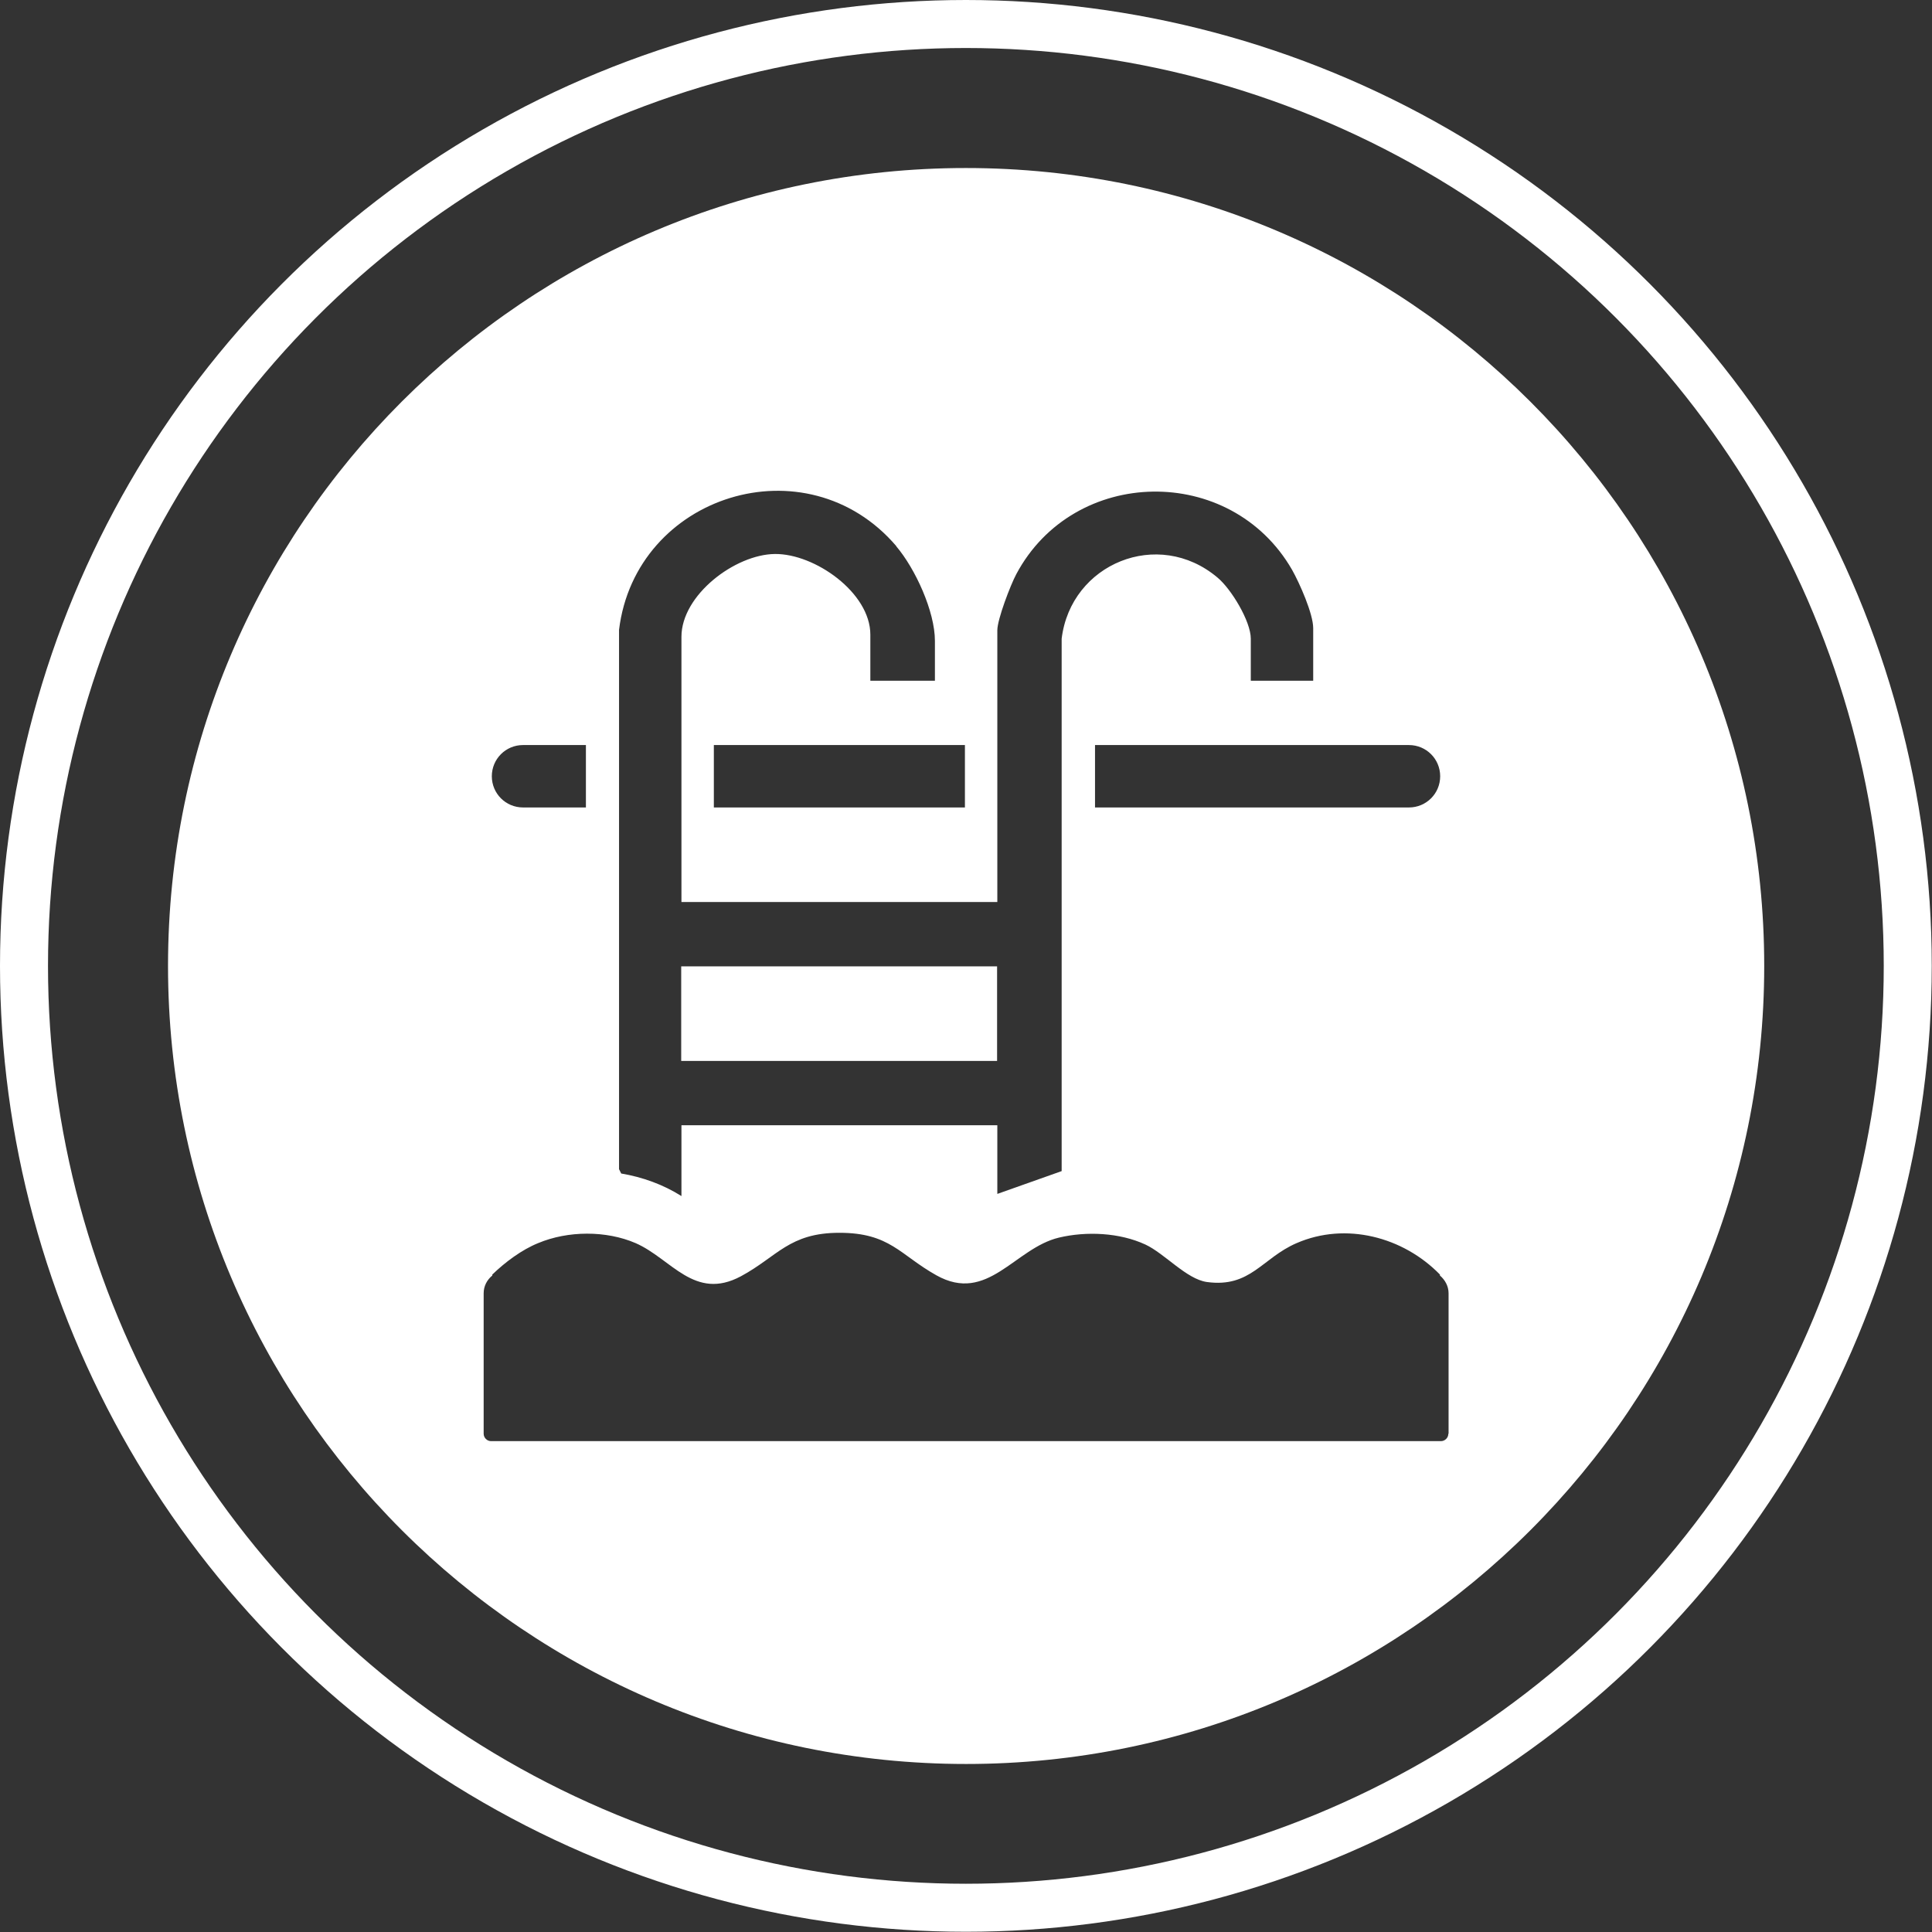 <?xml version="1.0" encoding="UTF-8"?>
<svg id="Capa_1" data-name="Capa 1" xmlns="http://www.w3.org/2000/svg" viewBox="0 0 80.49 80.49">
  <rect x="0" y="0" width="80.49" height="80.49" fill="#333333" stroke="none"/>
  <circle cx="40.24" cy="40.24" r="39.24" style="fill: none; stroke: #fff; stroke-miterlimit: 10; stroke-width: 2px;"/>
  <g>
    <rect x="28.38" y="40.26" width="13.16" height="3.94" style="fill: #fff;"/>
    <path d="M40.24,7C21.88,7,7,21.88,7,40.24s14.89,33.25,33.25,33.25,33.25-14.89,33.25-33.25S58.61,7,40.24,7ZM60,32.34c0,.72-.58,1.3-1.3,1.3h-13.08v-2.6h13.08c.72,0,1.3.58,1.3,1.3ZM37.34,22.76c.79.93,1.61,2.71,1.61,3.94v1.66h-2.69v-1.92c0-1.75-2.32-3.38-3.98-3.36-1.66.02-3.89,1.71-3.89,3.45v11.05h13.16v-11.32c0-.46.55-1.89.79-2.34,2.4-4.5,8.94-4.61,11.49-.18.31.55.88,1.83.88,2.43v2.19h-2.6v-1.75c0-.73-.82-2.08-1.39-2.55-2.47-2.08-6.11-.58-6.49,2.55v22.18s-2.68.95-2.68.95v-2.86h-13.16v2.95c-.76-.48-1.62-.79-2.51-.94l-.09-.18v-22.47c.69-5.63,7.81-7.86,11.55-3.49ZM40.2,31.04v2.6h-10.46v-2.6h10.46ZM21.79,31.04h2.62v2.6h-2.62c-.72,0-1.3-.58-1.3-1.3s.58-1.3,1.3-1.3ZM60.34,59.73c0,.17-.14.31-.31.31H20.46c-.17,0-.31-.14-.31-.31v-5.85c0-.3.14-.56.36-.74v-.04c.54-.52,1.22-1.03,1.91-1.31,1.24-.52,2.83-.53,4.06,0,1.49.65,2.45,2.42,4.39,1.38,1.52-.82,2.01-1.81,4.1-1.81,2.11,0,2.52.92,4.04,1.77,2.14,1.2,3.26-1.13,5.11-1.57,1.14-.27,2.52-.21,3.6.29.81.38,1.71,1.44,2.56,1.56,1.82.25,2.3-1,3.74-1.62,2.05-.89,4.44-.26,5.97,1.31v.04c.21.18.36.44.36.74v5.85Z" style="fill: #fff;"/>
  </g>
</svg>